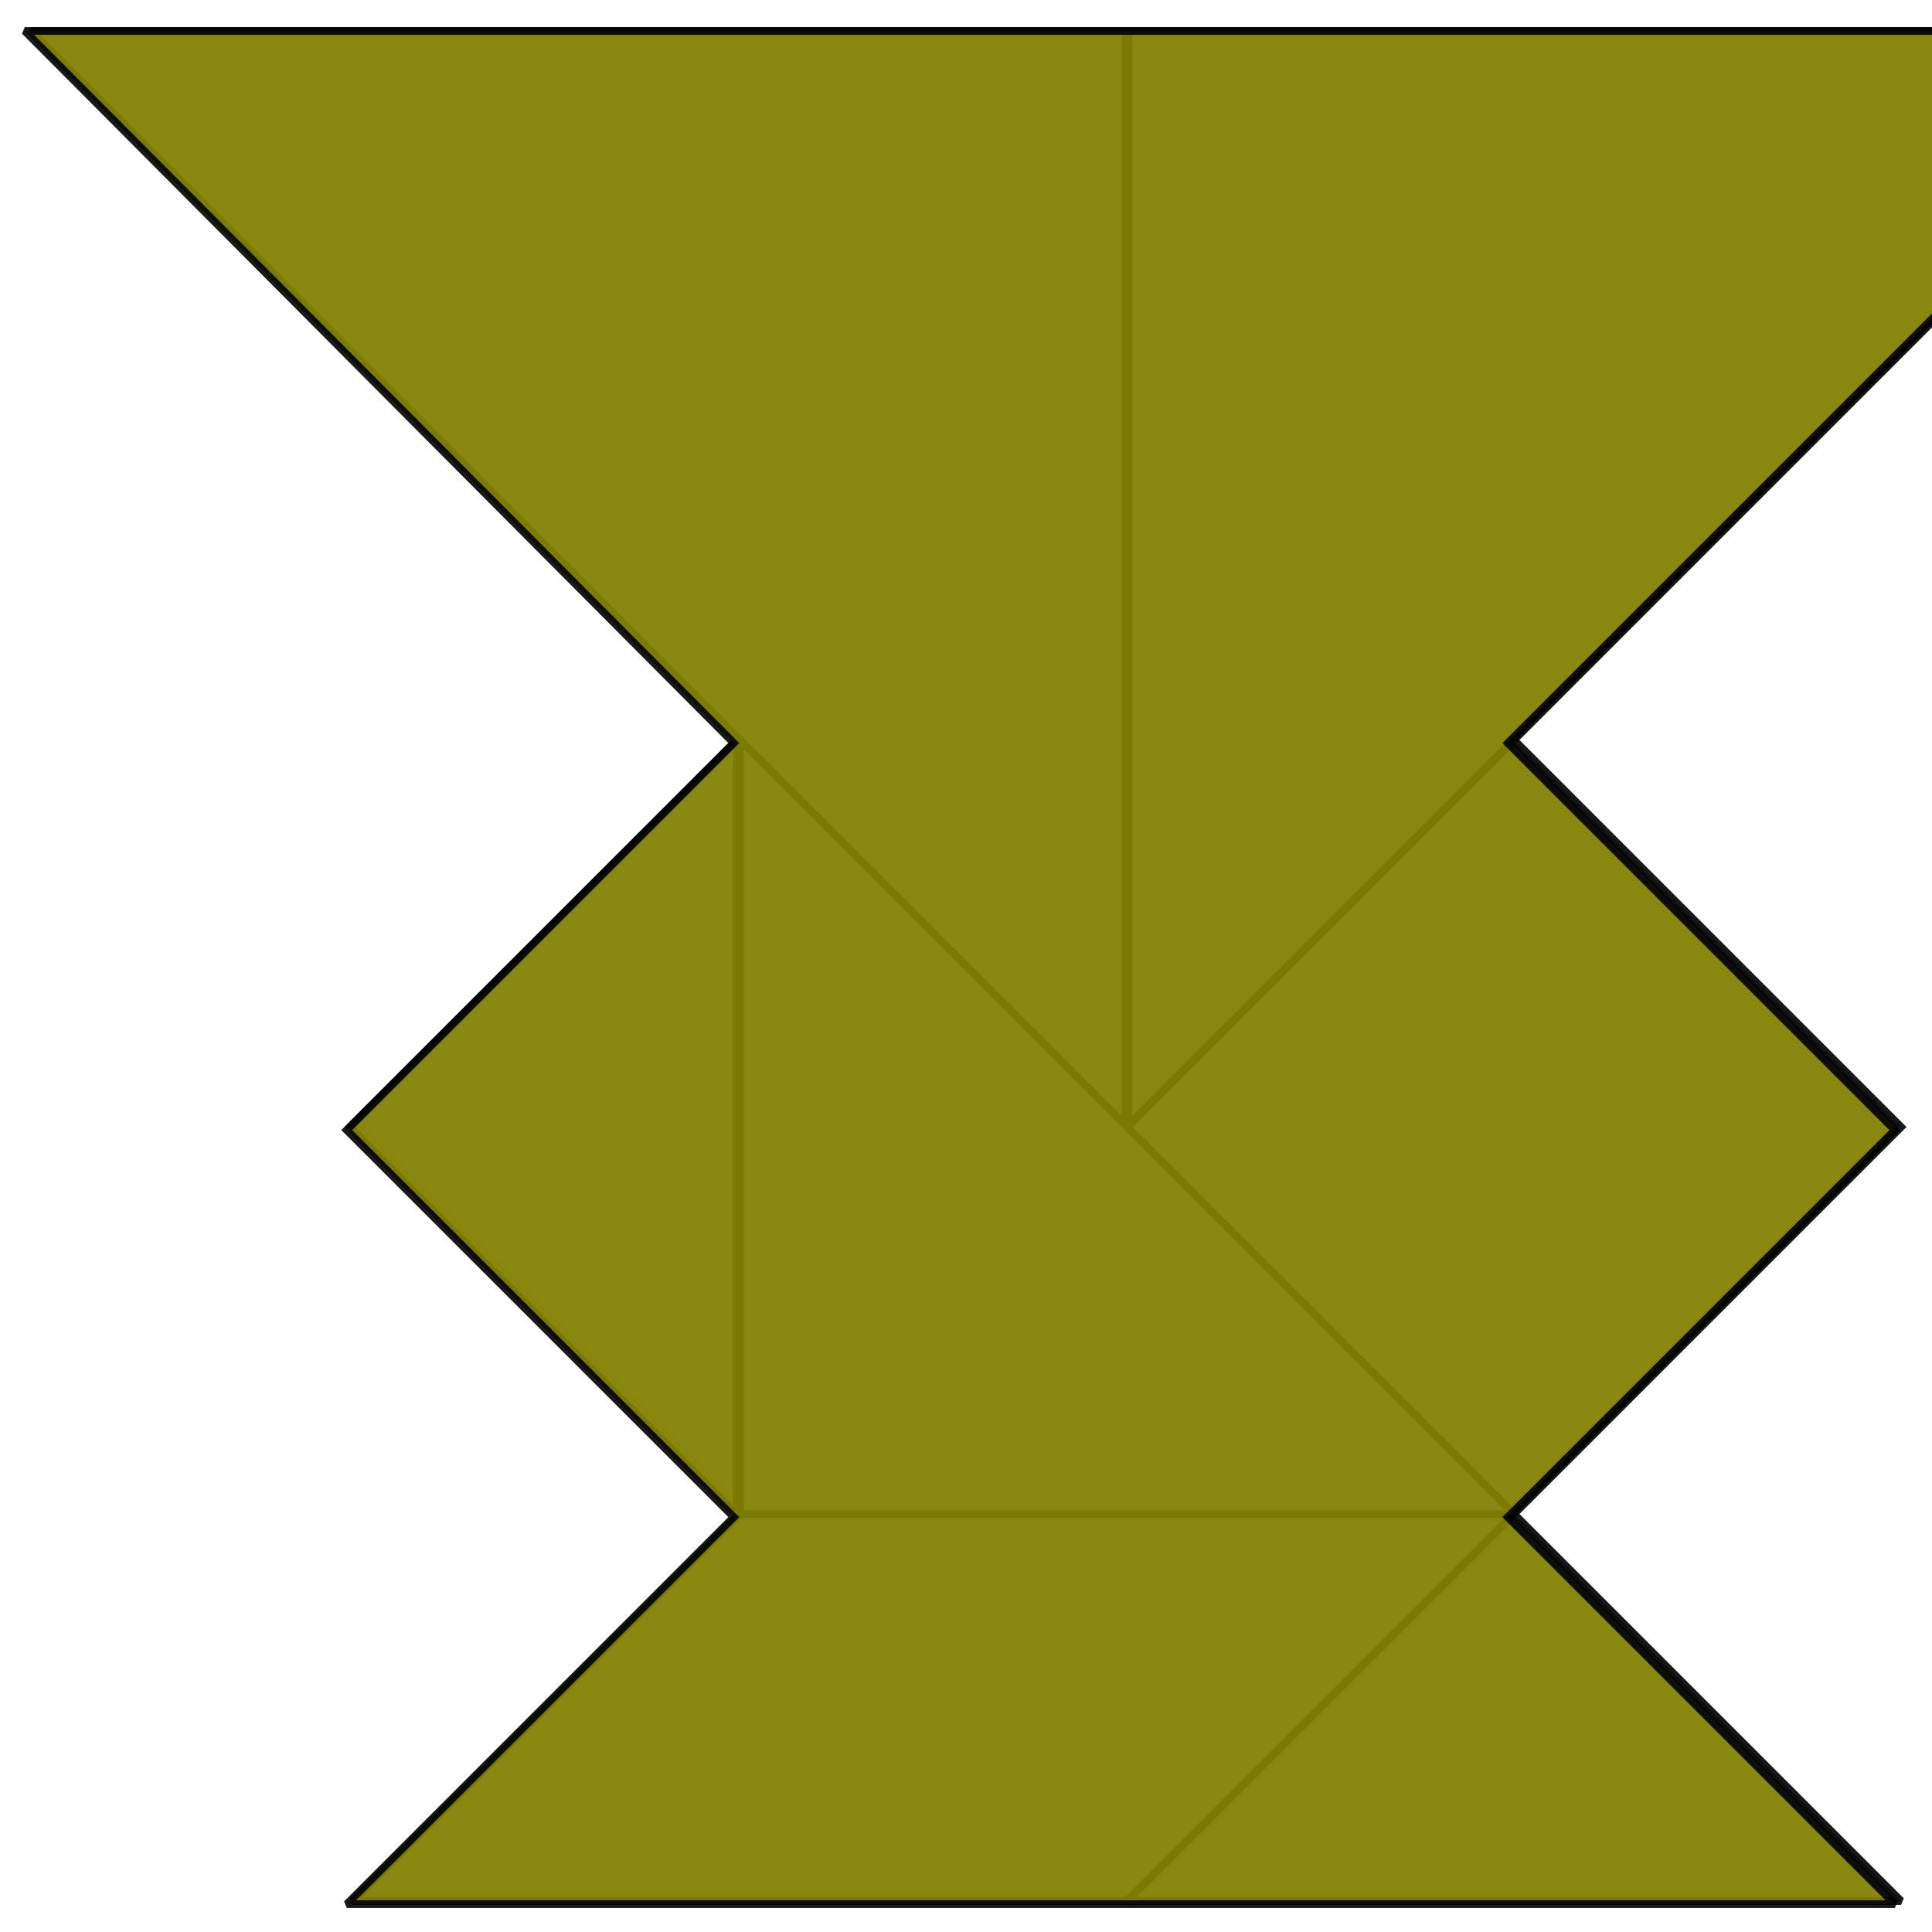 <?xml version="1.0" encoding="UTF-8" standalone="no"?>
<!DOCTYPE svg PUBLIC "-//W3C//DTD SVG 1.1//EN" "http://www.w3.org/Graphics/SVG/1.1/DTD/svg11.dtd">
<!--
Copyright (c) 2019
@author Oliver Merkel, Merkel(dot)Oliver(at)web(dot)de.
All rights reserved.

This graphics is licensed under a
http://creativecommons.org/licenses/by-nc-sa/4.0/deed.en_US
Creative Commons Attribution-NonCommercial-ShareAlike 4.0 International License.
-->
<svg version="1.1"
  xmlns:dc="http://purl.org/dc/elements/1.1/"
  xmlns:cc="http://creativecommons.org/ns#"
  xmlns:rdf="http://www.w3.org/1999/02/22-rdf-syntax-ns#"
  xmlns:svg="http://www.w3.org/2000/svg"
  xmlns="http://www.w3.org/2000/svg"
   width="100%" height="100%" viewBox="-10,-10,624,624">
  <title
     id="Tangram">Tangram</title>
  <path
    style="fill:#888;stroke:#000;opacity:0.9;stroke-width:2.5;stroke-linecap:butt;stroke-linejoin:miter;stroke-miterlimit:2.5;stroke-opacity:1;stroke-dasharray:none"
    d="m 0,0 250,0 125,-125 -250,0 z" transform="translate(104 604)" />
  <path
    style="fill:#888;stroke:#000;opacity:0.9;stroke-width:2.5;stroke-linecap:butt;stroke-linejoin:miter;stroke-miterlimit:2.5;stroke-opacity:1;stroke-dasharray:none"
    d="m 0,0 250,250 250,-250 z" transform="translate(708 0) rotate(135)" />
  <path
    style="fill:#888;stroke:#000;opacity:0.9;stroke-width:2.5;stroke-linecap:butt;stroke-linejoin:miter;stroke-miterlimit:2.5;stroke-opacity:1;stroke-dasharray:none"
    d="m 0,0 250,250 -250,250 z" transform="rotate(-45)" />
  <path
    style="fill:#888;stroke:#000;opacity:0.9;stroke-width:2.5;stroke-linecap:butt;stroke-linejoin:miter;stroke-miterlimit:2.5;stroke-opacity:1;stroke-dasharray:none"
    d="m 0,0 -125,125 250,0 z" transform="translate(479 479)" />
  <path
    style="fill:#888;stroke:#000;opacity:0.9;stroke-width:2.5;stroke-linecap:butt;stroke-linejoin:miter;stroke-miterlimit:2.5;stroke-opacity:1;stroke-dasharray:none"
    d="m 0,0 125,125 125,-125 -125,-125 z" transform="translate(354 354)" />
  <path
    style="fill:#888;stroke:#000;opacity:0.9;stroke-width:2.5;stroke-linecap:butt;stroke-linejoin:miter;stroke-miterlimit:2.5;stroke-opacity:1;stroke-dasharray:none"
    d="m 0,0 0,-250 -125,125 z" transform="translate(228 479)" />
  <path
    style="fill:#888;stroke:#000;opacity:0.9;stroke-width:2.5;stroke-linecap:butt;stroke-linejoin:miter;stroke-miterlimit:2.5;stroke-opacity:1;stroke-dasharray:none"
    d="m 0,0 250,0 0,-250 z" transform="translate(229 229) rotate(90)" />
  <path
    style="fill:#880;fill-rule:evenodd;stroke:#000;opacity:0.9;stroke-width:2.5;stroke-linecap:butt;stroke-linejoin:miter;stroke-miterlimit:2.5;stroke-opacity:1;stroke-dasharray:none"
    d="m 0,0 707,0 -230,230 125,125 -125,125 125,125 -500,0 125,-125 -125,-125 125,-125 -229,-230 z" />
</svg>
